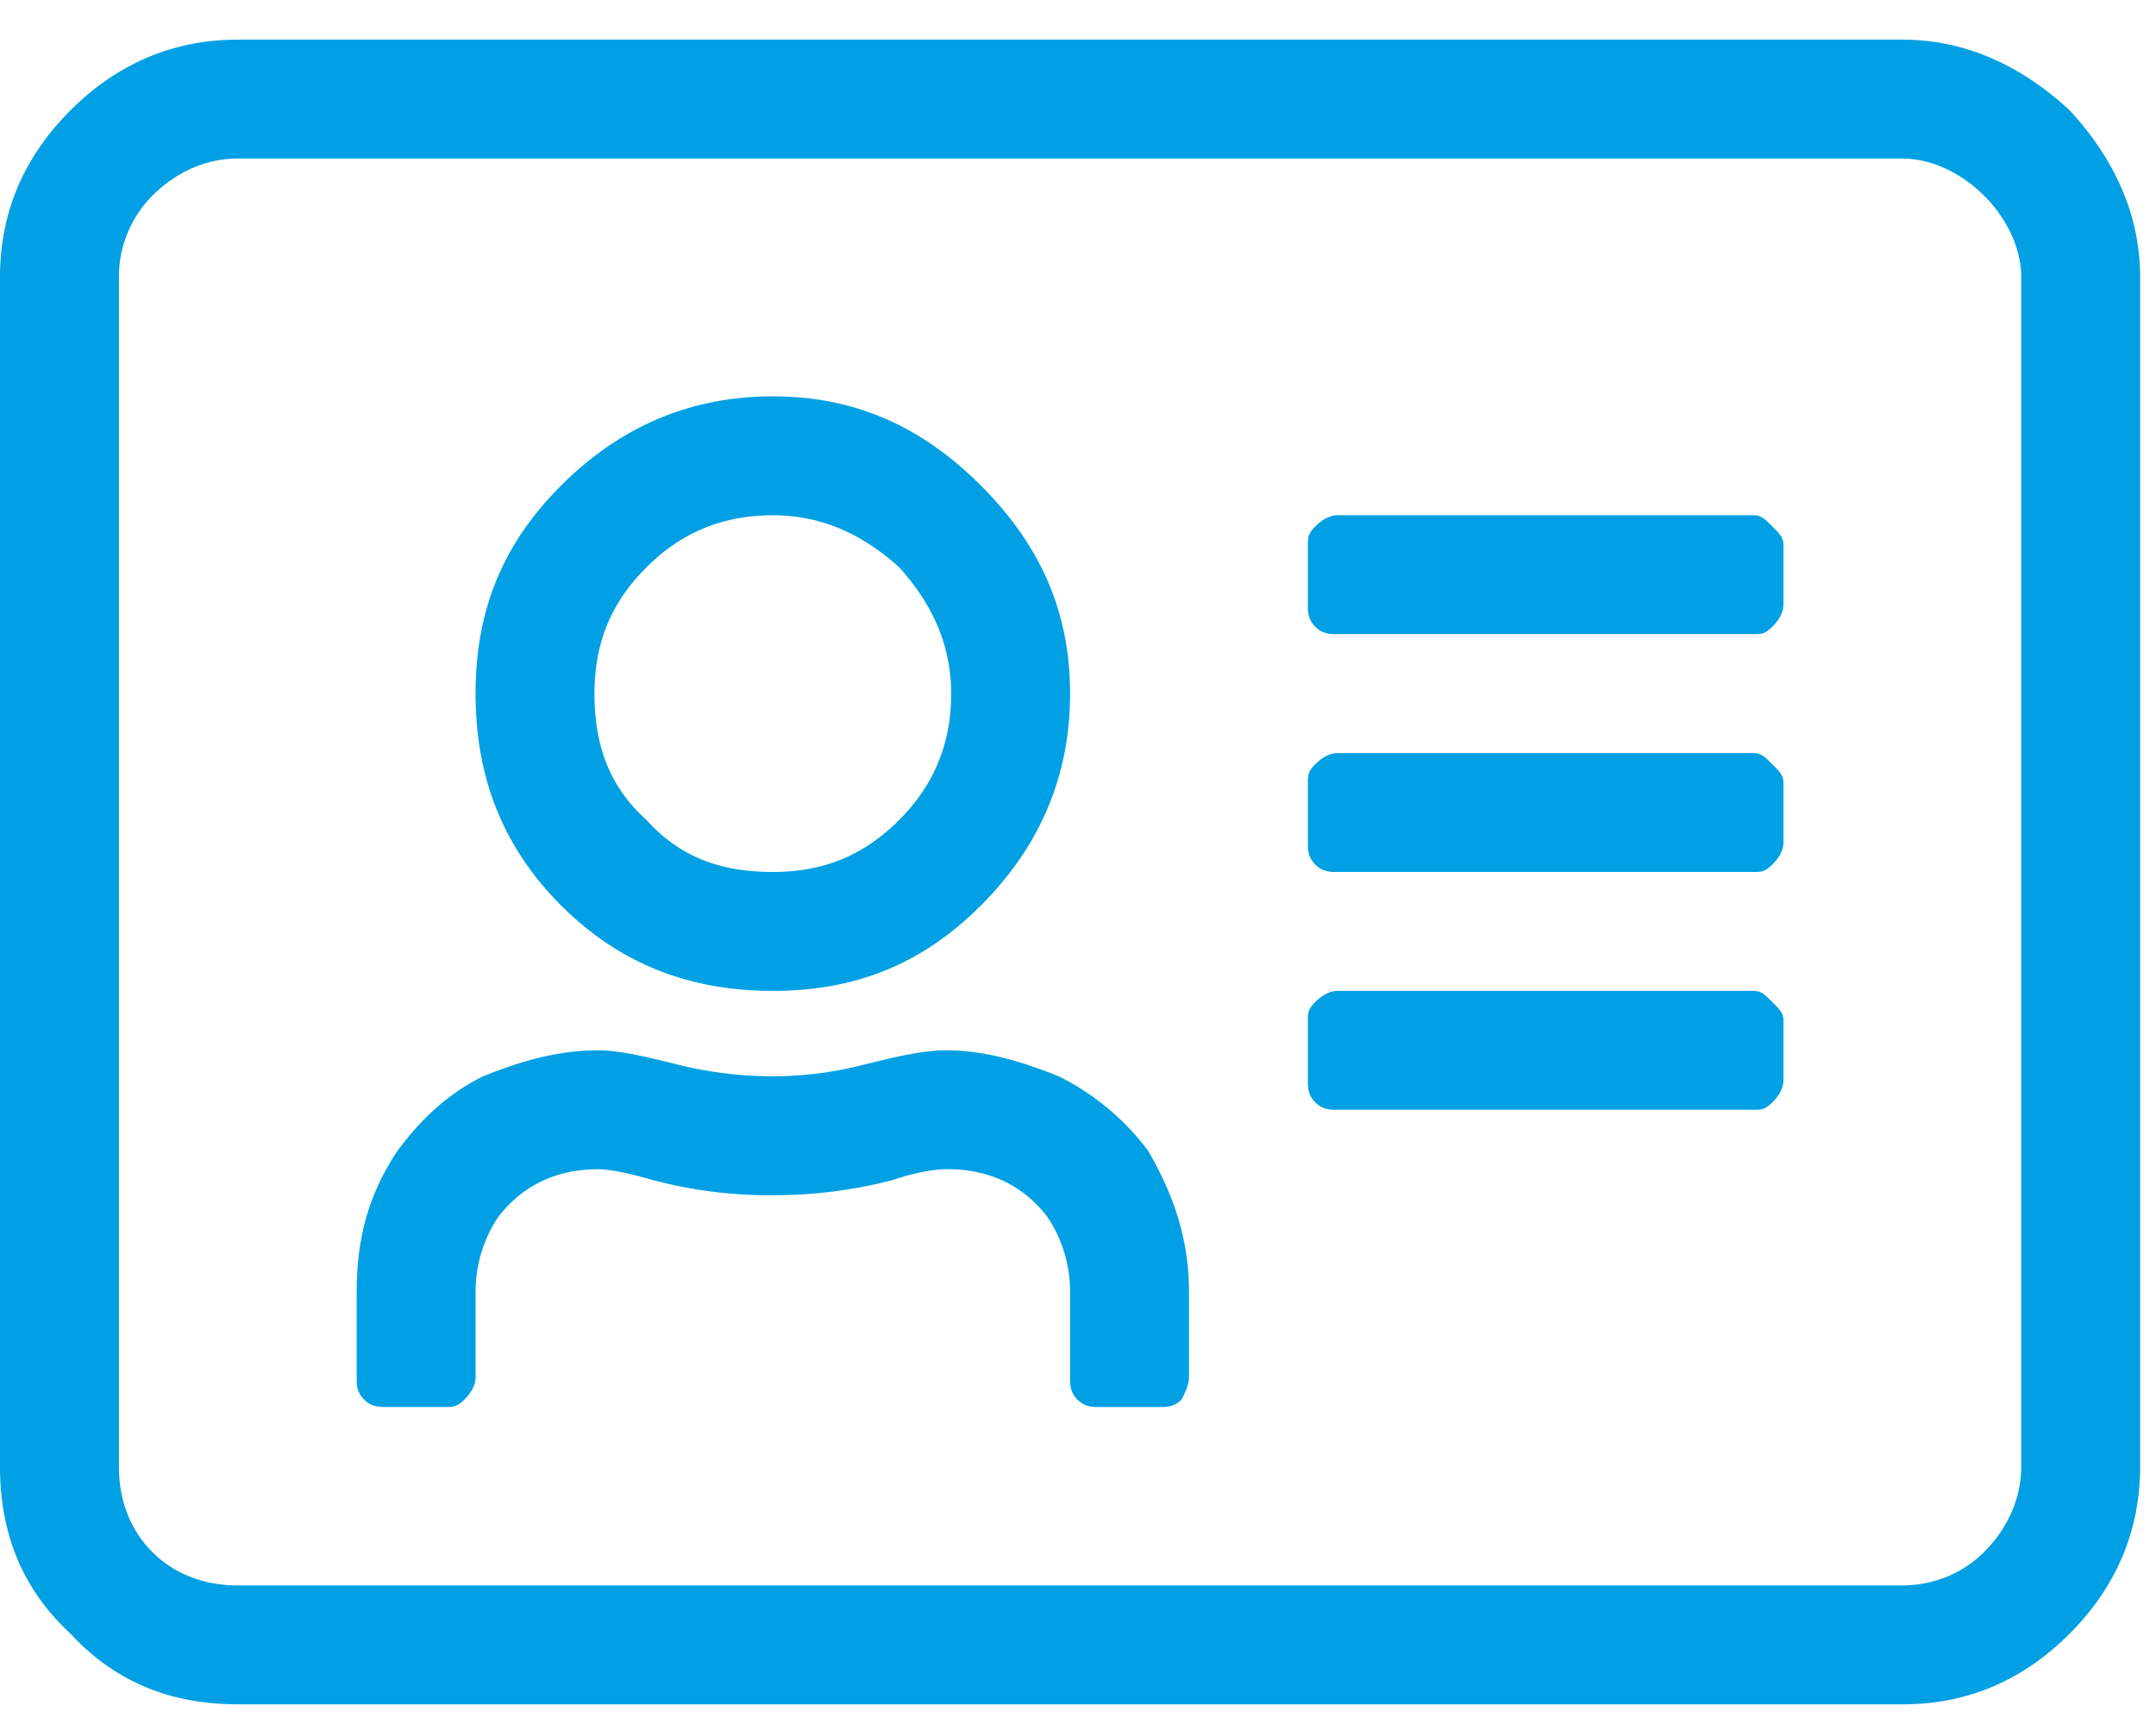 <svg width="34" height="27" fill="none" xmlns="http://www.w3.org/2000/svg"><path d="M30 .625c.996 0 1.875.41 2.637 1.113.703.762 1.113 1.64 1.113 2.637v18.75c0 1.055-.41 1.934-1.113 2.637-.762.761-1.64 1.113-2.637 1.113H3.75c-1.055 0-1.934-.352-2.637-1.113C.352 25.059 0 24.18 0 23.125V4.375C0 3.379.352 2.5 1.113 1.738 1.816 1.035 2.695.625 3.75.625H30zm1.875 22.5V4.375c0-.469-.234-.938-.586-1.29-.352-.35-.82-.585-1.289-.585H3.75c-.527 0-.996.234-1.348.586a1.82 1.82 0 00-.527 1.289v18.75c0 .527.176.996.527 1.348.352.351.82.527 1.348.527H30c.469 0 .938-.176 1.29-.527.35-.352.585-.82.585-1.348zm-4.219-7.5c.117 0 .176.059.293.176.117.117.176.176.176.293v.937c0 .117-.059.235-.176.352-.117.117-.176.117-.293.117h-6.562c-.117 0-.235 0-.352-.117-.117-.117-.117-.235-.117-.352v-.937c0-.117 0-.176.117-.293.117-.117.235-.176.352-.176h6.562zm0-3.75c.117 0 .176.059.293.176.117.117.176.176.176.293v.937c0 .117-.059.235-.176.352-.117.117-.176.117-.293.117h-6.562c-.117 0-.235 0-.352-.117-.117-.117-.117-.235-.117-.352v-.937c0-.117 0-.176.117-.293.117-.117.235-.176.352-.176h6.562zm0-3.75c.117 0 .176.059.293.176.117.117.176.176.176.293v.937c0 .117-.059.235-.176.352-.117.117-.176.117-.293.117h-6.562c-.117 0-.235 0-.352-.117-.117-.117-.117-.235-.117-.352v-.937c0-.117 0-.176.117-.293.117-.117.235-.176.352-.176h6.562zm-15.468 7.5c-1.29 0-2.403-.41-3.34-1.348-.938-.937-1.348-2.05-1.348-3.34 0-1.289.41-2.343 1.348-3.28.937-.938 2.05-1.407 3.34-1.407 1.289 0 2.343.469 3.28 1.406.938.938 1.407 1.992 1.407 3.282 0 1.289-.469 2.402-1.406 3.34-.938.937-1.992 1.347-3.281 1.347zm0-7.5c-.82 0-1.465.293-1.993.82-.586.586-.82 1.23-.82 1.992 0 .82.234 1.465.82 1.993.528.586 1.172.82 1.992.82.762 0 1.407-.234 1.993-.82.527-.528.82-1.172.82-1.992 0-.762-.293-1.407-.82-1.993-.586-.527-1.23-.82-1.992-.82zm2.753 8.438c.586 0 1.172.175 1.758.41a3.968 3.968 0 011.406 1.172c.41.703.645 1.406.645 2.226v1.348c0 .117-.059.234-.117.351-.117.117-.235.117-.352.117h-.937c-.117 0-.235 0-.352-.117-.117-.117-.117-.234-.117-.351V20.37c0-.41-.117-.82-.352-1.172-.351-.469-.878-.762-1.582-.762-.234 0-.527.06-.879.176a7.451 7.451 0 01-1.874.235 7.146 7.146 0 01-1.876-.235c-.41-.117-.703-.175-.878-.175-.704 0-1.23.293-1.582.761A2.113 2.113 0 007.5 20.37v1.348c0 .117-.059.234-.176.351-.117.117-.176.117-.293.117h-.937c-.117 0-.235 0-.352-.117-.117-.117-.117-.234-.117-.351V20.37c0-.82.176-1.523.645-2.226.351-.47.761-.88 1.347-1.172.586-.235 1.172-.41 1.817-.41.351 0 .82.117 1.289.234a6.26 6.26 0 001.464.176 5.78 5.78 0 001.407-.176c.469-.117.937-.235 1.347-.235z" fill="#01A0E4"/></svg>